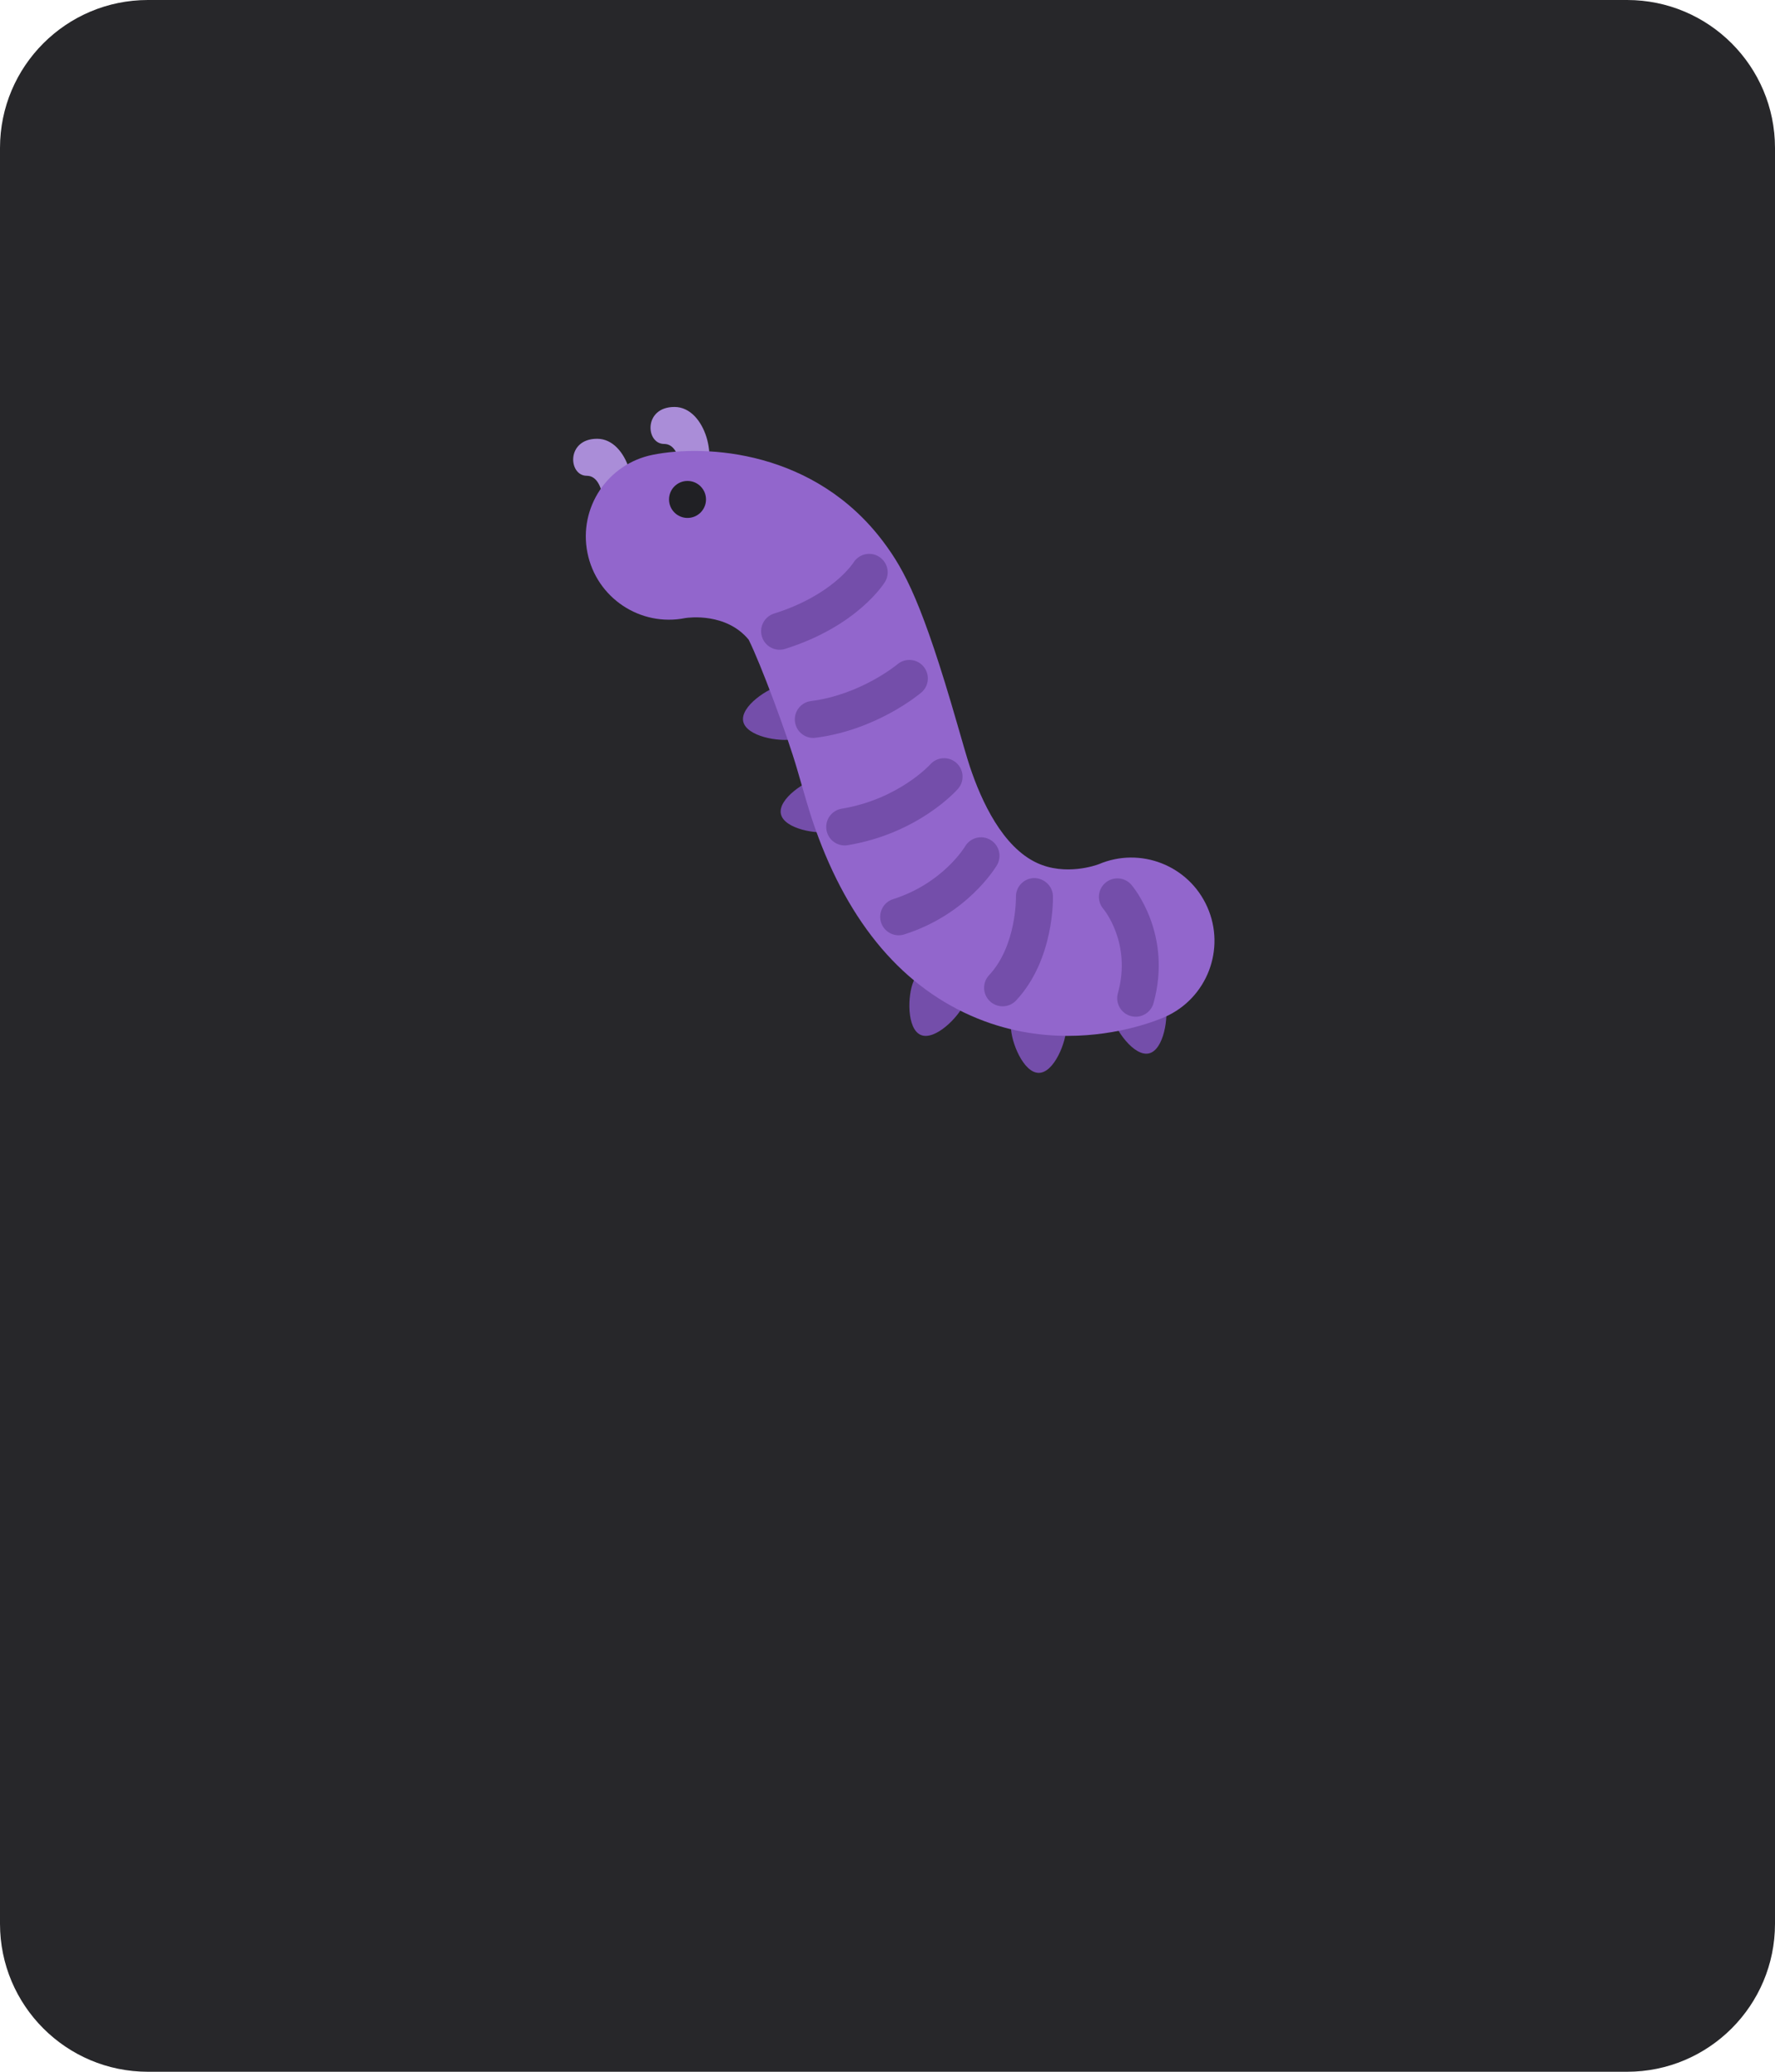 <svg width="96" height="112" viewBox="0 0 96 112" fill="none" xmlns="http://www.w3.org/2000/svg">
<path d="M0 8C0 3.582 3.582 0 8 0H88C92.418 0 96 3.582 96 8V104C96 108.418 92.418 112 88 112H8C3.582 112 0 108.418 0 104V8Z" fill="#27272A"/>
<path d="M37.917 26C38.917 25 38.167 22 36.479 22C34.791 22 34.917 24 35.917 24C36.917 24 36.917 26 36.917 27C36.917 28 37.917 26 37.917 26ZM33.734 27.72C34.734 26.72 33.984 23.72 32.296 23.72C30.608 23.72 30.734 25.72 31.734 25.72C32.734 25.72 32.734 27.72 32.734 28.72C32.734 29.72 33.734 27.72 33.734 27.72Z" fill="#AA8DD8"/>
<path d="M60.109 54.856C60.298 55.664 61.336 57.136 62.141 56.947C62.947 56.757 63.218 54.976 63.029 54.17C62.84 53.362 62.031 52.863 61.225 53.053C60.42 53.243 59.919 54.05 60.109 54.856ZM54.675 55.505C54.678 56.335 55.356 58.003 56.184 58C57.012 57.996 57.678 56.323 57.675 55.494C57.672 54.665 56.998 53.997 56.17 53.999C55.342 54.003 54.672 54.676 54.675 55.505ZM49.404 53.059C49.078 53.823 49.039 55.622 49.8 55.949C50.563 56.273 51.837 55.002 52.163 54.239C52.488 53.477 52.135 52.596 51.374 52.269C50.612 51.944 49.731 52.296 49.404 53.059ZM44.373 42.019C43.561 42.191 42.065 43.192 42.234 44.002C42.407 44.812 44.179 45.126 44.991 44.955C45.802 44.784 46.32 43.988 46.151 43.178C45.979 42.368 45.186 41.848 44.373 42.019ZM42.336 37.019C41.524 37.191 40.028 38.192 40.197 39.002C40.37 39.812 42.142 40.126 42.954 39.955C43.765 39.784 44.283 38.988 44.114 38.178C43.942 37.368 43.148 36.848 42.336 37.019Z" fill="#744EAA"/>
<path d="M57.746 56C60.577 56 62.672 55.123 63.012 54.973C65.283 53.963 66.305 51.304 65.296 49.034C64.297 46.784 61.68 45.759 59.424 46.72C59.291 46.77 57.631 47.369 56.081 46.648C54.23 45.787 53.086 43.339 52.453 41.439C52.309 41.009 52.068 40.165 51.767 39.123C49.901 32.652 48.935 30.838 47.784 29.303C44.073 24.352 38.192 24.007 35.301 24.587C32.864 25.074 31.283 27.445 31.771 29.882C32.259 32.32 34.631 33.902 37.067 33.412C37.229 33.386 39.271 33.106 40.491 34.581C41.134 35.868 42.571 39.709 43.121 41.615C43.467 42.814 43.75 43.786 43.915 44.282C45.688 49.599 48.581 53.175 52.518 54.911C54.37 55.729 56.172 56 57.746 56Z" fill="#9266CC"/>
<path d="M37.184 28C37.736 28 38.184 27.552 38.184 27C38.184 26.448 37.736 26 37.184 26C36.631 26 36.184 26.448 36.184 27C36.184 27.552 36.631 28 37.184 28Z" fill="#202024"/>
<path d="M61.425 54.964C61.336 54.964 61.245 54.952 61.156 54.928C60.624 54.78 60.312 54.229 60.46 53.697C61.217 50.975 59.69 49.155 59.675 49.137C59.316 48.718 59.363 48.086 59.782 47.727C60.2 47.368 60.833 47.415 61.192 47.834C61.284 47.941 63.426 50.494 62.387 54.231C62.265 54.674 61.862 54.964 61.425 54.964ZM54.226 54.401C53.981 54.401 53.736 54.312 53.542 54.131C53.139 53.753 53.118 53.12 53.495 52.717C54.98 51.13 54.948 48.524 54.947 48.497C54.931 47.945 55.366 47.485 55.919 47.469C56.461 47.464 56.932 47.888 56.947 48.441C56.951 48.58 57.02 51.878 54.956 54.085C54.759 54.295 54.492 54.401 54.226 54.401ZM45.684 45.705C45.204 45.705 44.78 45.358 44.699 44.868C44.609 44.324 44.977 43.808 45.522 43.719C48.596 43.209 50.296 41.342 50.313 41.323C50.678 40.913 51.311 40.874 51.722 41.239C52.134 41.604 52.175 42.232 51.813 42.645C51.726 42.744 49.657 45.06 45.849 45.691C45.793 45.701 45.738 45.705 45.684 45.705ZM48.605 50.562C48.18 50.562 47.786 50.29 47.651 49.864C47.485 49.338 47.777 48.775 48.303 48.609C50.996 47.756 52.183 45.779 52.195 45.759C52.475 45.282 53.087 45.122 53.563 45.402C54.04 45.681 54.199 46.295 53.92 46.77C53.857 46.878 52.325 49.433 48.907 50.514C48.806 50.547 48.704 50.562 48.605 50.562ZM43.986 39.892C43.49 39.892 43.059 39.523 42.995 39.017C42.926 38.469 43.314 37.969 43.862 37.899C46.551 37.559 48.519 35.928 48.538 35.911C48.96 35.557 49.591 35.608 49.946 36.03C50.302 36.451 50.251 37.08 49.831 37.437C49.734 37.52 47.411 39.466 44.113 39.883C44.07 39.889 44.028 39.892 43.986 39.892ZM42.165 35.125C41.74 35.125 41.346 34.852 41.211 34.424C41.046 33.897 41.338 33.336 41.865 33.17C44.995 32.187 46.118 30.478 46.164 30.406C46.459 29.944 47.075 29.801 47.539 30.094C48.004 30.386 48.15 30.993 47.863 31.46C47.803 31.557 46.357 33.856 42.464 35.079C42.365 35.11 42.264 35.125 42.165 35.125Z" fill="#744EAA"/>
<!-- <path d="M17.4682 85V74.8182H21.0975C21.8896 74.8182 22.5459 74.9624 23.0662 75.2507C23.5866 75.5391 23.976 75.9335 24.2346 76.4339C24.4931 76.9311 24.6223 77.4912 24.6223 78.1143C24.6223 78.7408 24.4914 79.3042 24.2296 79.8047C23.9711 80.3018 23.58 80.6963 23.0563 80.9879C22.5359 81.2763 21.8813 81.4205 21.0925 81.4205H18.5968V80.1179H20.9533C21.4538 80.1179 21.8598 80.0317 22.1713 79.8594C22.4829 79.6837 22.7116 79.4451 22.8574 79.1435C23.0033 78.8419 23.0762 78.4988 23.0762 78.1143C23.0762 77.7299 23.0033 77.3885 22.8574 77.0902C22.7116 76.7919 22.4812 76.5582 22.1664 76.3892C21.8548 76.2202 21.4438 76.1357 20.9334 76.1357H19.0044V85H17.4682ZM26.304 85V77.3636H27.7408V78.5767H27.8203C27.9595 78.1657 28.2048 77.8426 28.5561 77.6072C28.9107 77.3686 29.3118 77.2493 29.7592 77.2493C29.852 77.2493 29.9614 77.2526 30.0874 77.2592C30.2166 77.2659 30.3177 77.2741 30.3906 77.2841V78.706C30.331 78.6894 30.2249 78.6712 30.0724 78.6513C29.92 78.6281 29.7675 78.6165 29.6151 78.6165C29.2637 78.6165 28.9505 78.6911 28.6754 78.8402C28.4036 78.986 28.1882 79.1899 28.0291 79.4517C27.87 79.7102 27.7905 80.0052 27.7905 80.3366V85H26.304ZM34.6202 85.1541C33.9043 85.1541 33.2795 84.9901 32.7459 84.6619C32.2123 84.3338 31.798 83.8748 31.503 83.2848C31.208 82.6948 31.0605 82.0054 31.0605 81.2166C31.0605 80.4245 31.208 79.7318 31.503 79.1385C31.798 78.5452 32.2123 78.0845 32.7459 77.7564C33.2795 77.4283 33.9043 77.2642 34.6202 77.2642C35.3361 77.2642 35.9609 77.4283 36.4945 77.7564C37.0281 78.0845 37.4424 78.5452 37.7374 79.1385C38.0324 79.7318 38.1799 80.4245 38.1799 81.2166C38.1799 82.0054 38.0324 82.6948 37.7374 83.2848C37.4424 83.8748 37.0281 84.3338 36.4945 84.6619C35.9609 84.9901 35.3361 85.1541 34.6202 85.1541ZM34.6252 83.9062C35.0892 83.9062 35.4737 83.7836 35.7786 83.5384C36.0835 83.2931 36.3089 82.9666 36.4547 82.5589C36.6039 82.1513 36.6784 81.7022 36.6784 81.2116C36.6784 80.7244 36.6039 80.277 36.4547 79.8693C36.3089 79.4583 36.0835 79.1286 35.7786 78.88C35.4737 78.6314 35.0892 78.5071 34.6252 78.5071C34.1578 78.5071 33.7701 78.6314 33.4618 78.88C33.1569 79.1286 32.9299 79.4583 32.7807 79.8693C32.6349 80.277 32.562 80.7244 32.562 81.2116C32.562 81.7022 32.6349 82.1513 32.7807 82.5589C32.9299 82.9666 33.1569 83.2931 33.4618 83.5384C33.7701 83.7836 34.1578 83.9062 34.6252 83.9062ZM39.9585 85V74.8182H41.445V78.6016H41.5344C41.6206 78.4425 41.7449 78.2585 41.9073 78.0497C42.0697 77.8409 42.2951 77.6586 42.5835 77.5028C42.8718 77.3438 43.253 77.2642 43.7269 77.2642C44.3434 77.2642 44.8936 77.42 45.3775 77.7315C45.8614 78.0431 46.2409 78.4922 46.516 79.0788C46.7944 79.6655 46.9336 80.3714 46.9336 81.1967C46.9336 82.022 46.796 82.7296 46.521 83.3196C46.2459 83.9062 45.868 84.3587 45.3874 84.6768C44.9068 84.9917 44.3583 85.1491 43.7418 85.1491C43.2778 85.1491 42.8983 85.0713 42.6033 84.9155C42.3117 84.7597 42.083 84.5774 41.9173 84.3686C41.7515 84.1598 41.6239 83.9742 41.5344 83.8118H41.4102V85H39.9585ZM41.4151 81.1818C41.4151 81.7187 41.493 82.1894 41.6488 82.5938C41.8046 82.9981 42.0299 83.3146 42.3249 83.5433C42.6199 83.7687 42.9812 83.8814 43.4087 83.8814C43.8529 83.8814 44.2241 83.7637 44.5224 83.5284C44.8207 83.2898 45.046 82.9666 45.1985 82.5589C45.3543 82.1513 45.4322 81.6922 45.4322 81.1818C45.4322 80.678 45.3559 80.2256 45.2035 79.8246C45.0543 79.4235 44.829 79.107 44.5273 78.875C44.229 78.643 43.8562 78.527 43.4087 78.527C42.9779 78.527 42.6133 78.638 42.315 78.8601C42.02 79.0821 41.7963 79.392 41.6438 79.7898C41.4914 80.1875 41.4151 80.6515 41.4151 81.1818ZM50.0893 74.8182V85H48.6028V74.8182H50.0893ZM55.3803 85.1541C54.628 85.1541 53.98 84.9934 53.4364 84.6719C52.8962 84.3471 52.4786 83.8913 52.1836 83.3047C51.8919 82.7147 51.7461 82.0237 51.7461 81.2315C51.7461 80.4493 51.8919 79.7599 52.1836 79.1634C52.4786 78.5668 52.8896 78.1011 53.4165 77.7663C53.9469 77.4316 54.5666 77.2642 55.2759 77.2642C55.7068 77.2642 56.1244 77.3355 56.5288 77.478C56.9331 77.6205 57.296 77.8442 57.6175 78.1491C57.939 78.4541 58.1926 78.8501 58.3782 79.3374C58.5638 79.8213 58.6566 80.4096 58.6566 81.1023V81.6293H52.5863V80.5156H57.1999C57.1999 80.1245 57.1204 79.7782 56.9613 79.4766C56.8022 79.1716 56.5785 78.9313 56.2901 78.7557C56.0051 78.58 55.6703 78.4922 55.2859 78.4922C54.8683 78.4922 54.5037 78.5949 54.1921 78.8004C53.8839 79.0026 53.6452 79.2678 53.4762 79.5959C53.3105 79.9207 53.2276 80.2737 53.2276 80.6548V81.5249C53.2276 82.0353 53.3171 82.4695 53.4961 82.8274C53.6784 83.1854 53.9319 83.4588 54.2567 83.6477C54.5816 83.8333 54.9611 83.9261 55.3952 83.9261C55.677 83.9261 55.9338 83.8864 56.1658 83.8068C56.3978 83.724 56.5984 83.6013 56.7674 83.4389C56.9364 83.2765 57.0657 83.076 57.1552 82.8374L58.5621 83.0909C58.4495 83.5052 58.2473 83.8681 57.9556 84.1797C57.6673 84.4879 57.3043 84.7282 56.8668 84.9006C56.4326 85.0696 55.9371 85.1541 55.3803 85.1541ZM60.3059 85V77.3636H61.7328V78.6065H61.8272C61.9863 78.1856 62.2465 77.8575 62.6078 77.6222C62.969 77.3835 63.4016 77.2642 63.9054 77.2642C64.4158 77.2642 64.8433 77.3835 65.188 77.6222C65.536 77.8608 65.7929 78.1889 65.9586 78.6065H66.0382C66.2205 78.1989 66.5105 77.8741 66.9082 77.6321C67.3059 77.3868 67.7799 77.2642 68.3301 77.2642C69.0228 77.2642 69.5879 77.4813 70.0254 77.9155C70.4662 78.3497 70.6866 79.0043 70.6866 79.8793V85H69.2001V80.0185C69.2001 79.5014 69.0592 79.1269 68.7775 78.8949C68.4958 78.6629 68.1594 78.5469 67.7683 78.5469C67.2844 78.5469 66.9082 78.696 66.6397 78.9943C66.3713 79.2893 66.237 79.6688 66.237 80.1328V85H64.7555V79.924C64.7555 79.5097 64.6262 79.1766 64.3677 78.9247C64.1092 78.6728 63.7728 78.5469 63.3585 78.5469C63.0768 78.5469 62.8166 78.6214 62.5779 78.7706C62.3426 78.9164 62.152 79.1203 62.0062 79.3821C61.8637 79.6439 61.7924 79.9472 61.7924 80.2919V85H60.3059ZM74.9013 85.169C74.4174 85.169 73.9799 85.0795 73.5888 84.9006C73.1977 84.7183 72.8878 84.4548 72.6591 84.1101C72.4337 83.7654 72.321 83.3428 72.321 82.8423C72.321 82.4115 72.4039 82.0568 72.5696 81.7784C72.7353 81.5 72.959 81.2796 73.2408 81.1172C73.5225 80.9548 73.8374 80.8321 74.1854 80.7493C74.5334 80.6664 74.888 80.6035 75.2493 80.5604C75.7067 80.5073 76.0779 80.4643 76.3629 80.4311C76.648 80.3946 76.8551 80.3366 76.9844 80.2571C77.1136 80.1776 77.1783 80.0483 77.1783 79.8693V79.8345C77.1783 79.4003 77.0556 79.0639 76.8104 78.8253C76.5684 78.5866 76.2071 78.4673 75.7266 78.4673C75.2261 78.4673 74.8317 78.5784 74.5433 78.8004C74.2583 79.0192 74.0611 79.2628 73.9517 79.5312L72.5547 79.2131C72.7204 78.7491 72.9624 78.3745 73.2805 78.0895C73.602 77.8011 73.9716 77.5923 74.3892 77.4631C74.8068 77.3305 75.246 77.2642 75.7067 77.2642C76.0116 77.2642 76.3348 77.3007 76.6761 77.3736C77.0208 77.4432 77.3423 77.5724 77.6406 77.7614C77.9422 77.9503 78.1892 78.2204 78.3814 78.5717C78.5736 78.9197 78.6697 79.3722 78.6697 79.929V85H77.218V83.956H77.1584C77.0623 84.1482 76.9181 84.3371 76.7259 84.5227C76.5336 84.7083 76.2867 84.8625 75.9851 84.9851C75.6835 85.1077 75.3222 85.169 74.9013 85.169ZM75.2244 83.9759C75.6354 83.9759 75.9867 83.8946 76.2784 83.7322C76.5734 83.5698 76.7971 83.3577 76.9496 83.0959C77.1054 82.8307 77.1832 82.5473 77.1832 82.2457V81.2614C77.1302 81.3144 77.0275 81.3641 76.875 81.4105C76.7259 81.4536 76.5552 81.4917 76.3629 81.5249C76.1707 81.5547 75.9834 81.5829 75.8011 81.6094C75.6188 81.6326 75.4664 81.6525 75.3438 81.669C75.0554 81.7055 74.7919 81.7668 74.5533 81.853C74.3179 81.9392 74.129 82.0634 73.9865 82.2259C73.8473 82.3849 73.7777 82.5971 73.7777 82.8622C73.7777 83.2301 73.9136 83.5085 74.1854 83.6974C74.4571 83.883 74.8035 83.9759 75.2244 83.9759Z" fill="#F4F4F5"/> -->
</svg>
